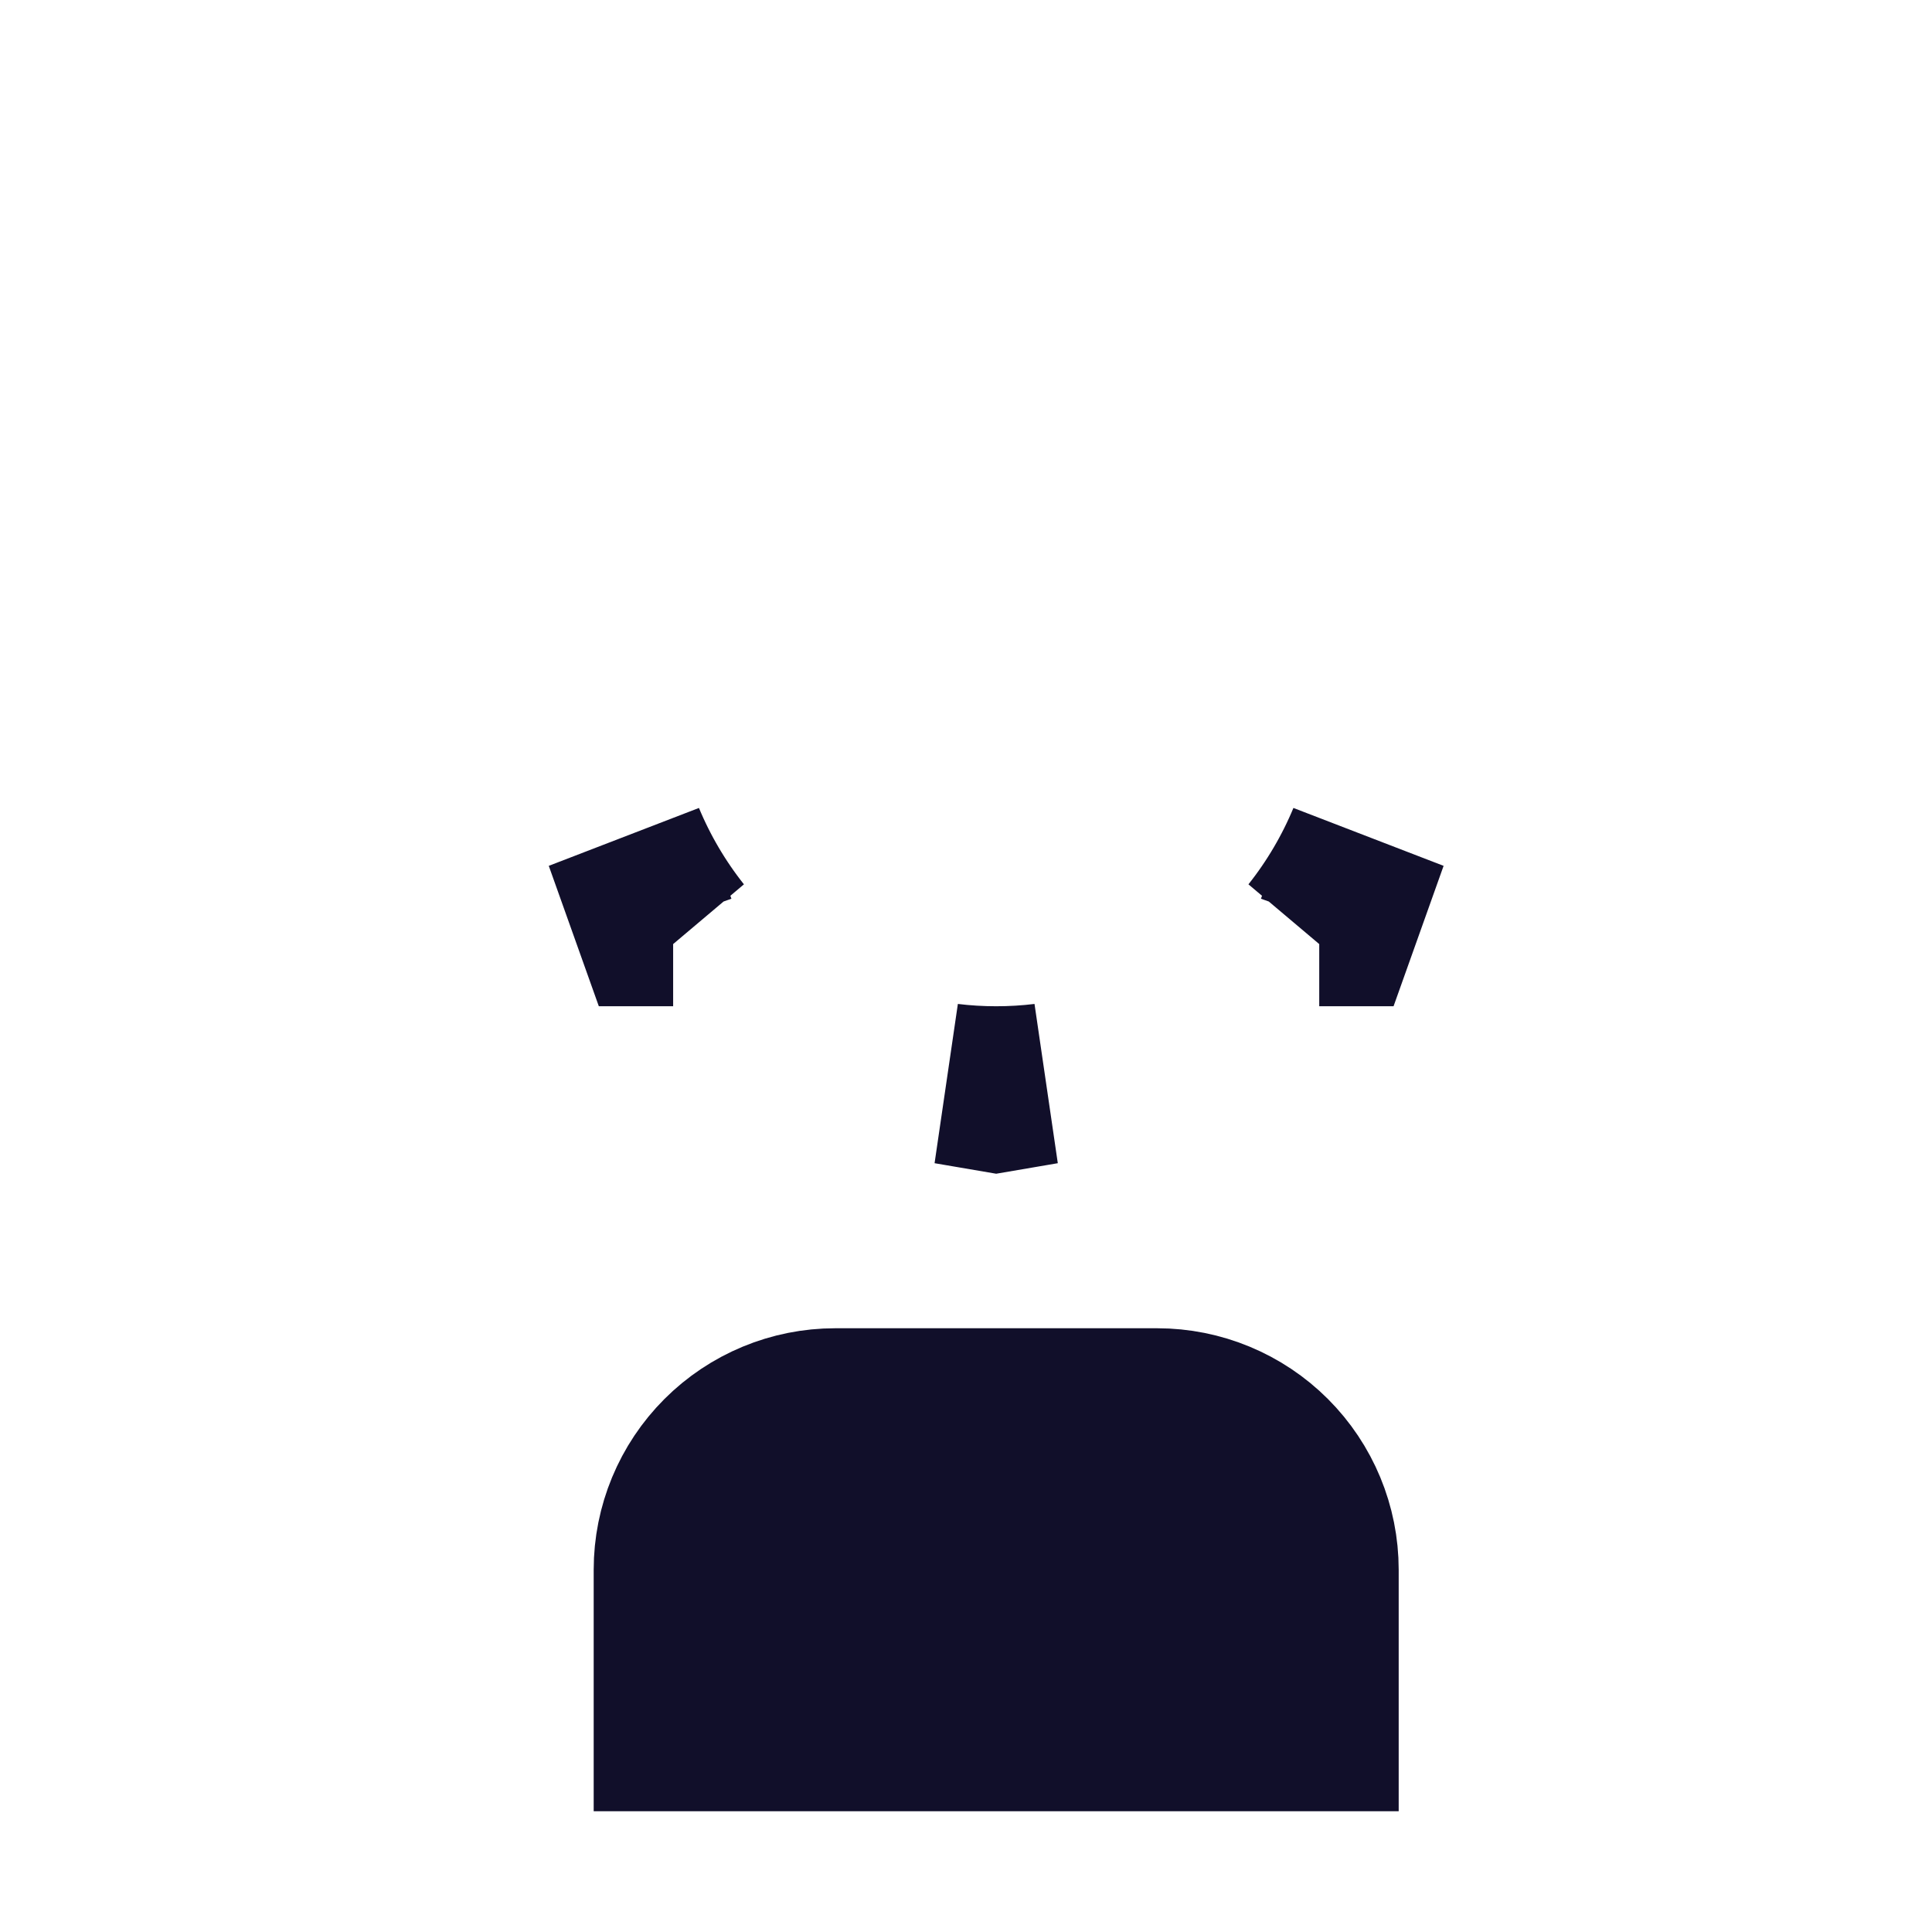 <svg width="24" height="24" viewBox="0 0 24 24" fill="none" xmlns="http://www.w3.org/2000/svg">
<path d="M7.759 10.42C7.935 10.844 8.17 11.244 8.458 11.607L8.362 11.5H8.144L7.759 10.42ZM12.375 13.566L11.778 13.464C11.975 13.488 12.174 13.5 12.375 13.5C12.576 13.5 12.775 13.488 12.972 13.464L12.375 13.566ZM16.388 11.5L16.292 11.607C16.58 11.244 16.815 10.844 16.991 10.42L16.606 11.5H16.388ZM11.375 17.5H12.375H13.375H14.375C14.905 17.5 15.414 17.711 15.789 18.086C16.164 18.461 16.375 18.97 16.375 19.5V21.5H8.375V19.5C8.375 18.97 8.586 18.461 8.961 18.086C9.336 17.711 9.845 17.5 10.375 17.5H11.375Z" fill="#110F2A" stroke="#110F2A" stroke-width="2"/>
</svg>

